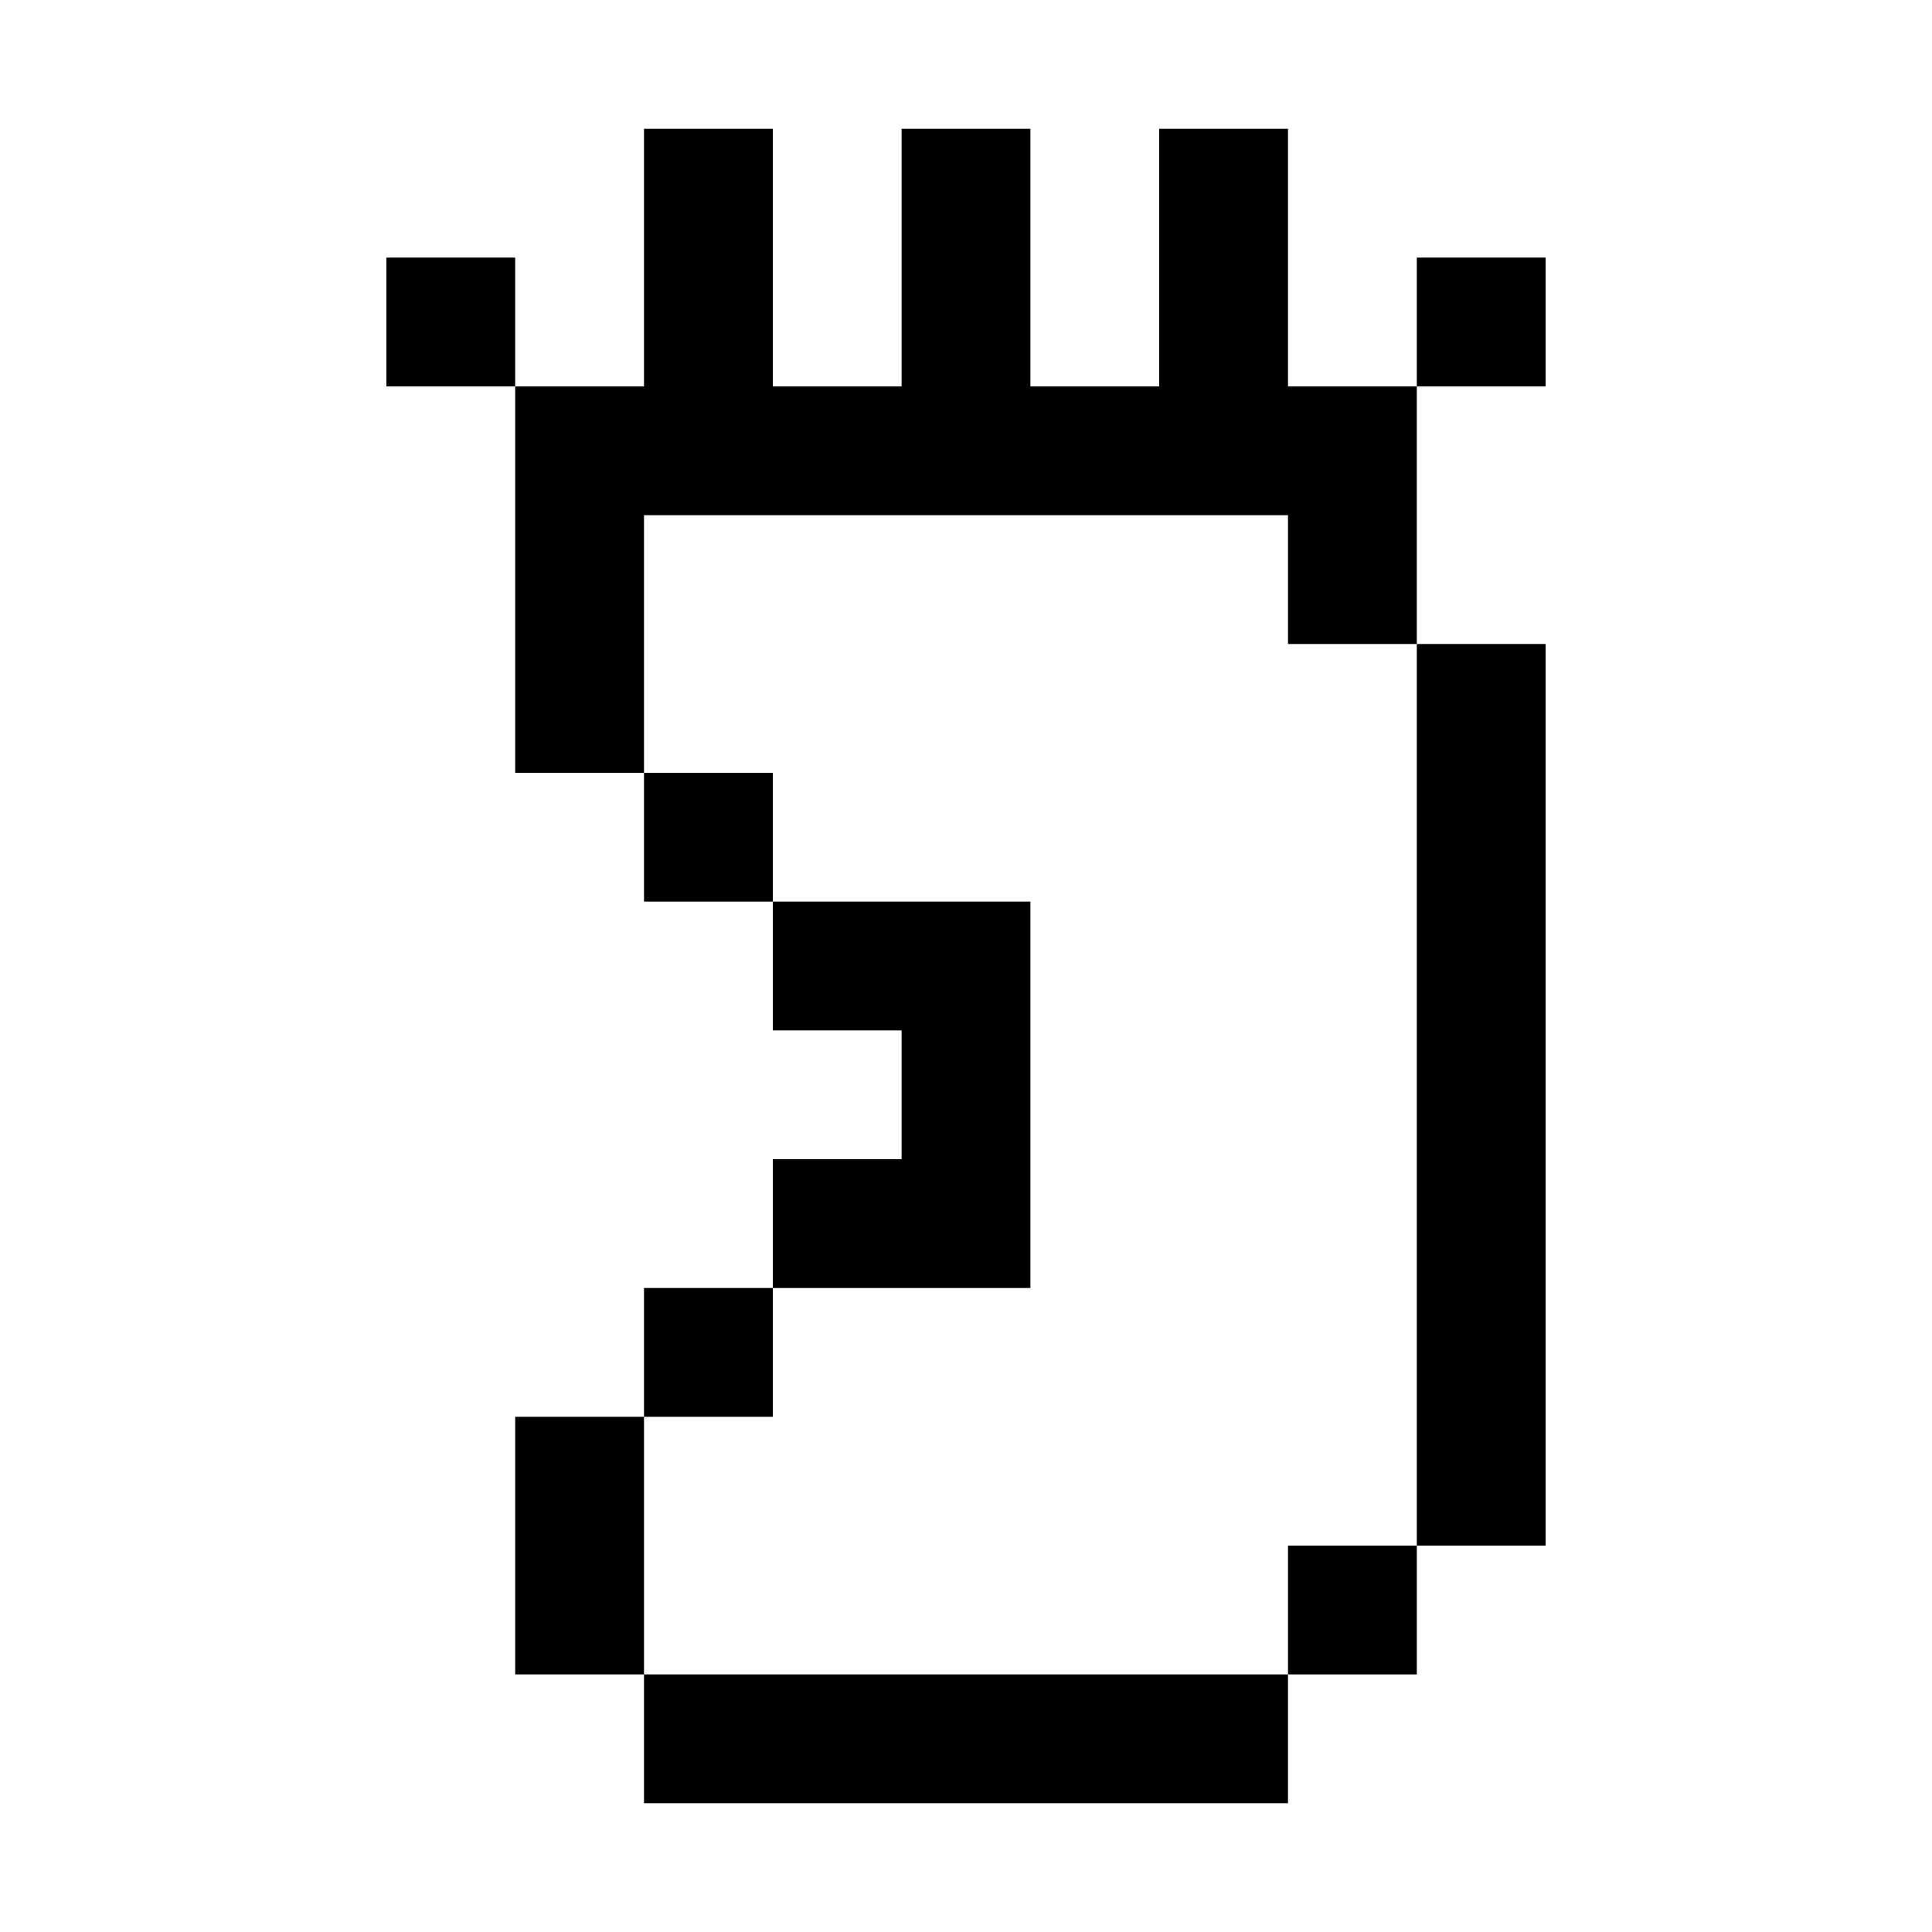 <?xml version="1.0" encoding="utf-8"?>
<!-- Generator: Adobe Illustrator 23.0.0, SVG Export Plug-In . SVG Version: 6.00 Build 0)  -->
<svg version="1.1" id="Layer_1" xmlns="http://www.w3.org/2000/svg" xmlns:xlink="http://www.w3.org/1999/xlink" x="0px" y="0px"
	 viewBox="0 0 150 150" style="enable-background:new 0 0 150 150;" xml:space="preserve">
<rect x="100" y="120" width="10" height="10"/>
<rect x="110" y="50" width="10" height="70"/>
<rect x="110" y="20" width="10" height="10"/>
<rect x="30" y="20" width="10" height="10"/>
<rect x="50" y="130" width="50" height="10"/>
<rect x="40" y="110" width="10" height="20"/>
<polygon points="100,30 100,10 90,10 90,30 80,30 80,10 70,10 70,30 60,30 60,10 50,10 50,30 40,30 40,60 50,60 50,40 90,40 100,40 
	100,50 110,50 110,30 "/>
<rect x="50" y="60" width="10" height="10"/>
<polygon points="70,80 70,90 60,90 60,100 80,100 80,70 60,70 60,80 "/>
<rect x="50" y="100" width="10" height="10"/>
</svg>
